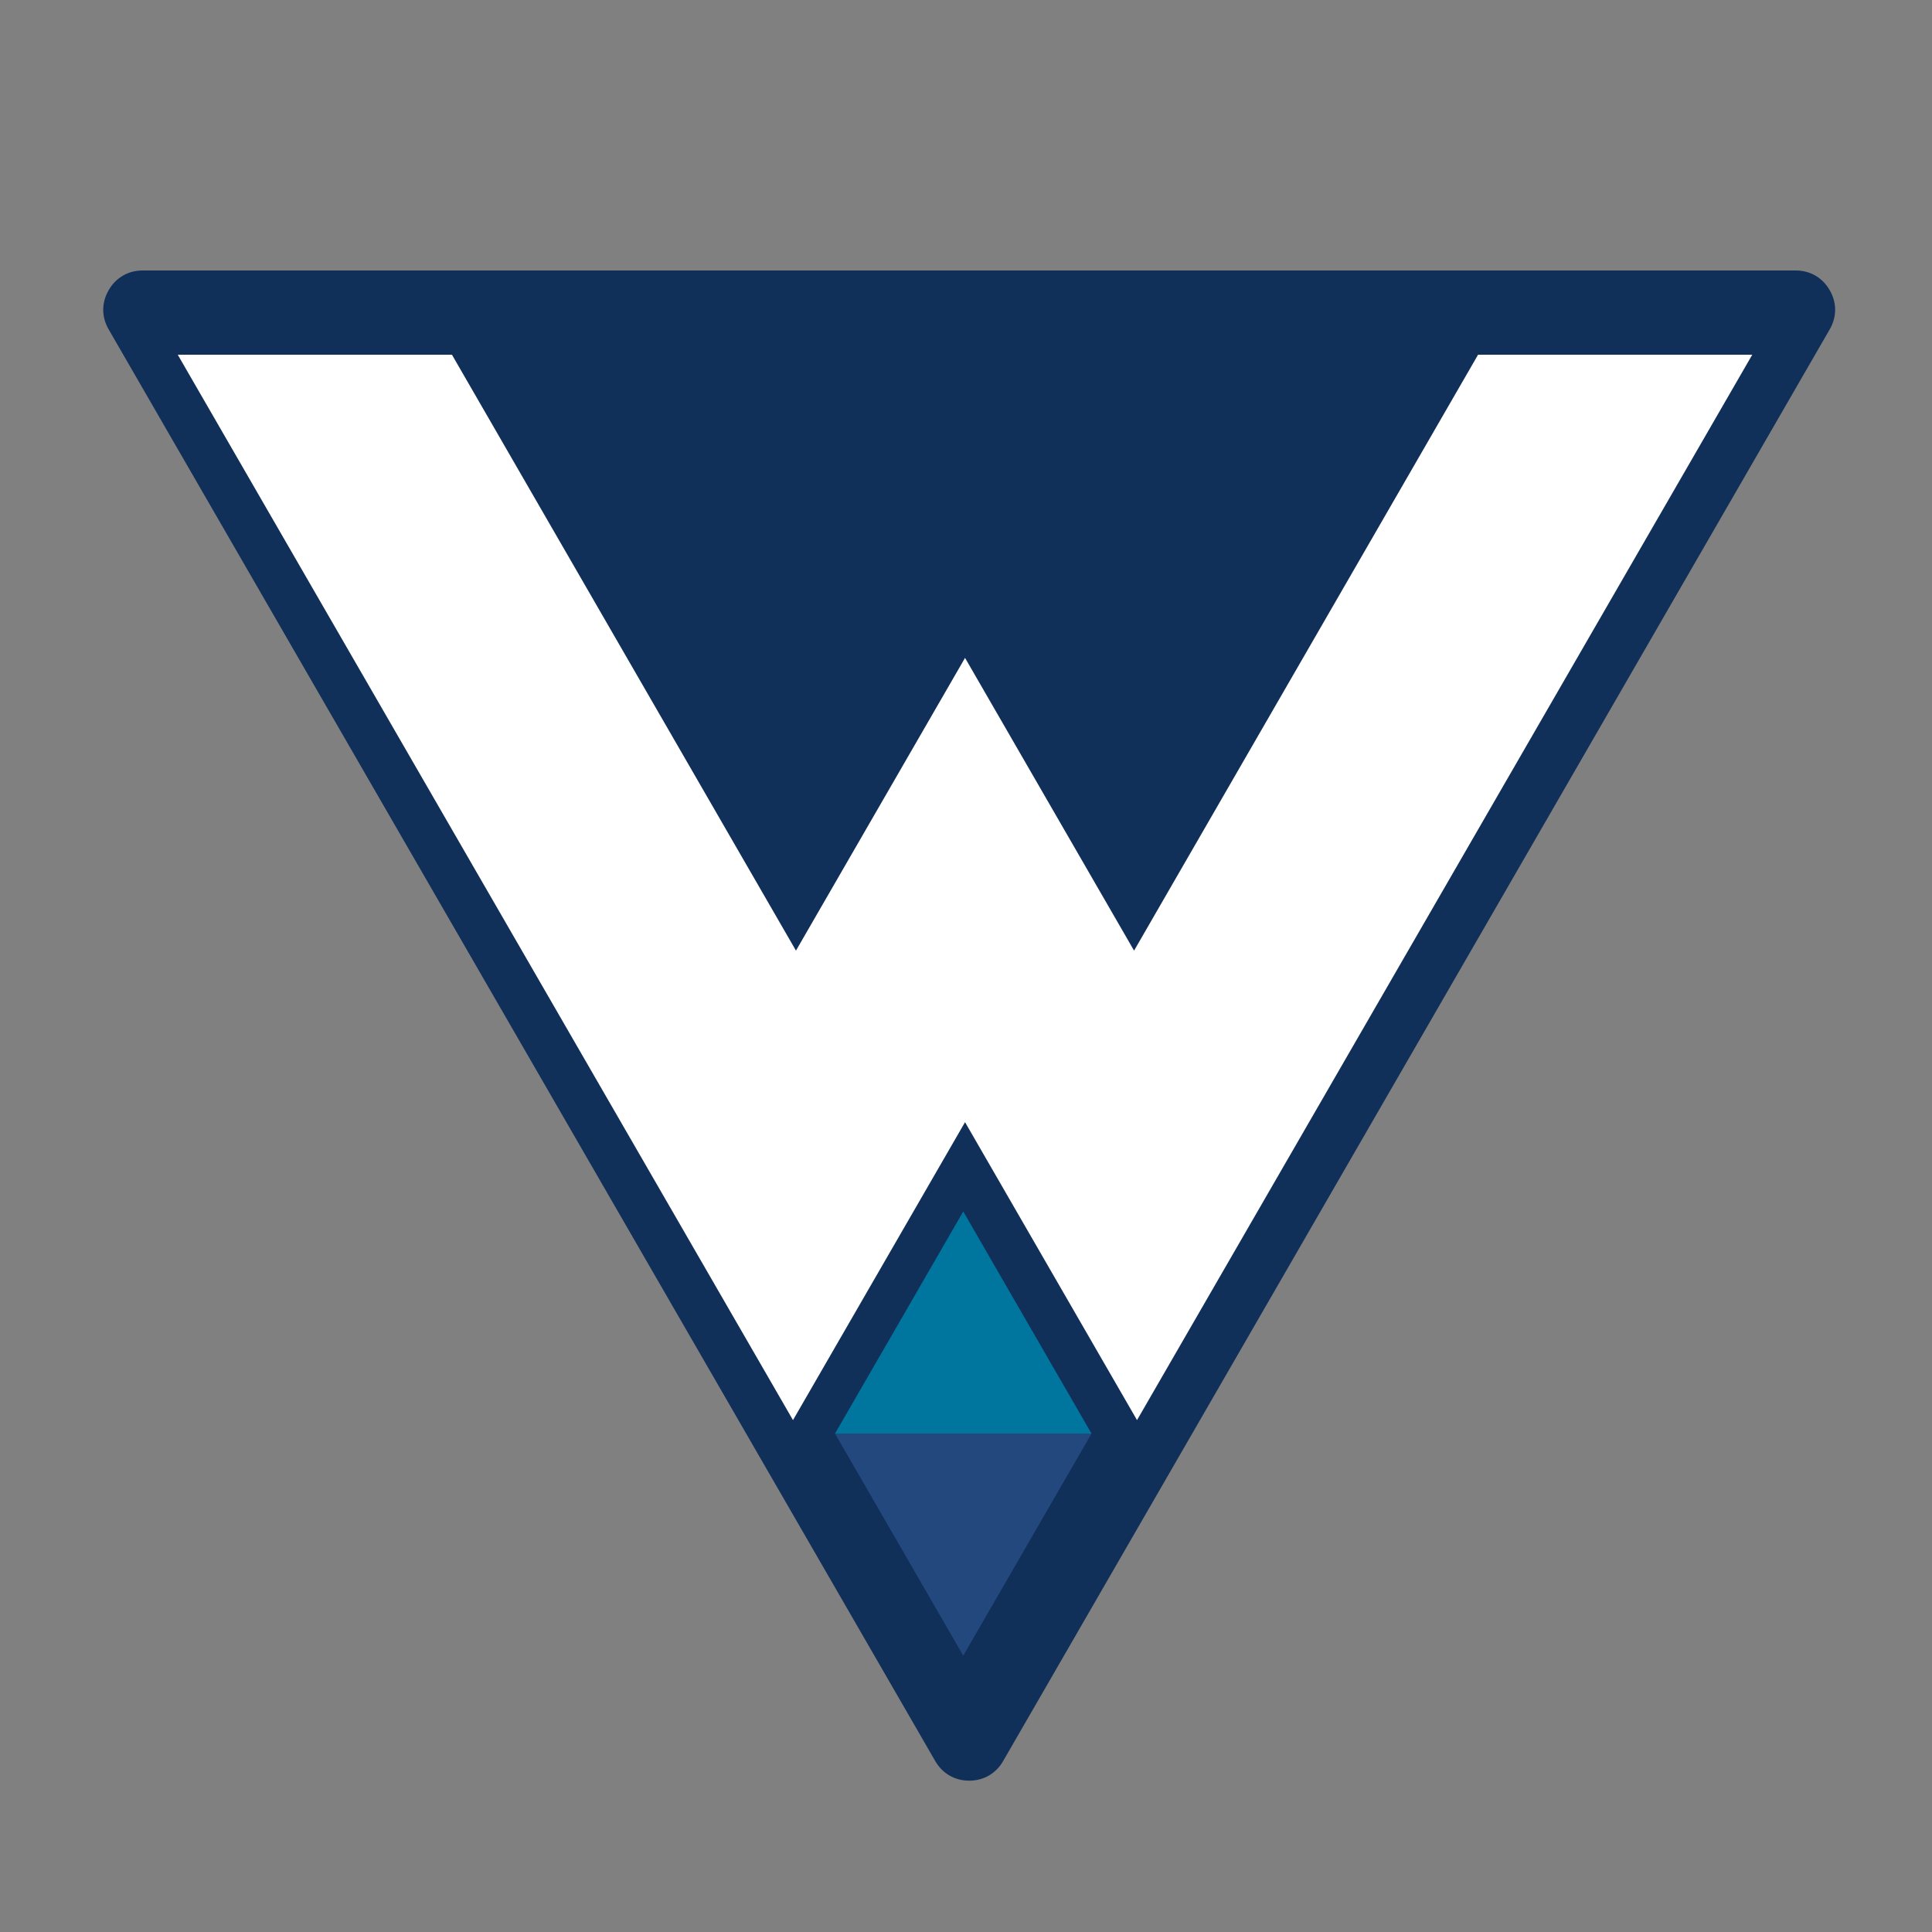 <?xml version="1.0" encoding="iso-8859-1"?>
<!-- Generator: Adobe Illustrator 13.0.0, SVG Export Plug-In . SVG Version: 6.00 Build 14948)  -->
<!DOCTYPE svg PUBLIC "-//W3C//DTD SVG 1.1//EN" "http://www.w3.org/Graphics/SVG/1.1/DTD/svg11.dtd">
<svg version="1.1" id="Layer_1" xmlns="http://www.w3.org/2000/svg" xmlns:xlink="http://www.w3.org/1999/xlink" x="0px" y="0px"
	 width="100px" height="100px" viewBox="0 0 100 100" enable-background="new 0 0 100 100" xml:space="preserve">
<rect x="0" y="0" width="100" height="100" fill="#808080" stroke="none"/>
<g>
	<path fill="#102F59" d="M94.705,15.02C94.334,14.37,93.693,14,92.945,14H50.165H7.383c-0.745,0-1.388,0.371-1.759,1.021
		c-0.374,0.644-0.374,1.382,0,2.028l42.782,74.1c0.371,0.646,1.011,1.018,1.759,1.018c0.748,0,1.388-0.371,1.759-1.018l42.781-74.1
		C95.08,16.402,95.08,15.664,94.705,15.02z"/>
	<polygon fill="#FFFFFF" points="76.504,18.36 58.699,49.204 49.95,34.052 41.199,49.204 23.393,18.36 9.2,18.36 41.045,73.505 
		49.95,58.083 58.852,73.505 90.697,18.36 	"/>
	<polygon fill="#00759E" points="49.858,62.704 53.176,68.452 56.498,74.203 49.858,74.203 43.218,74.203 46.54,68.452 	"/>
	<polygon fill="#23487D" points="49.858,85.697 53.176,79.952 56.498,74.201 49.858,74.201 43.218,74.201 46.54,79.952 	"/>
</g>
</svg>
